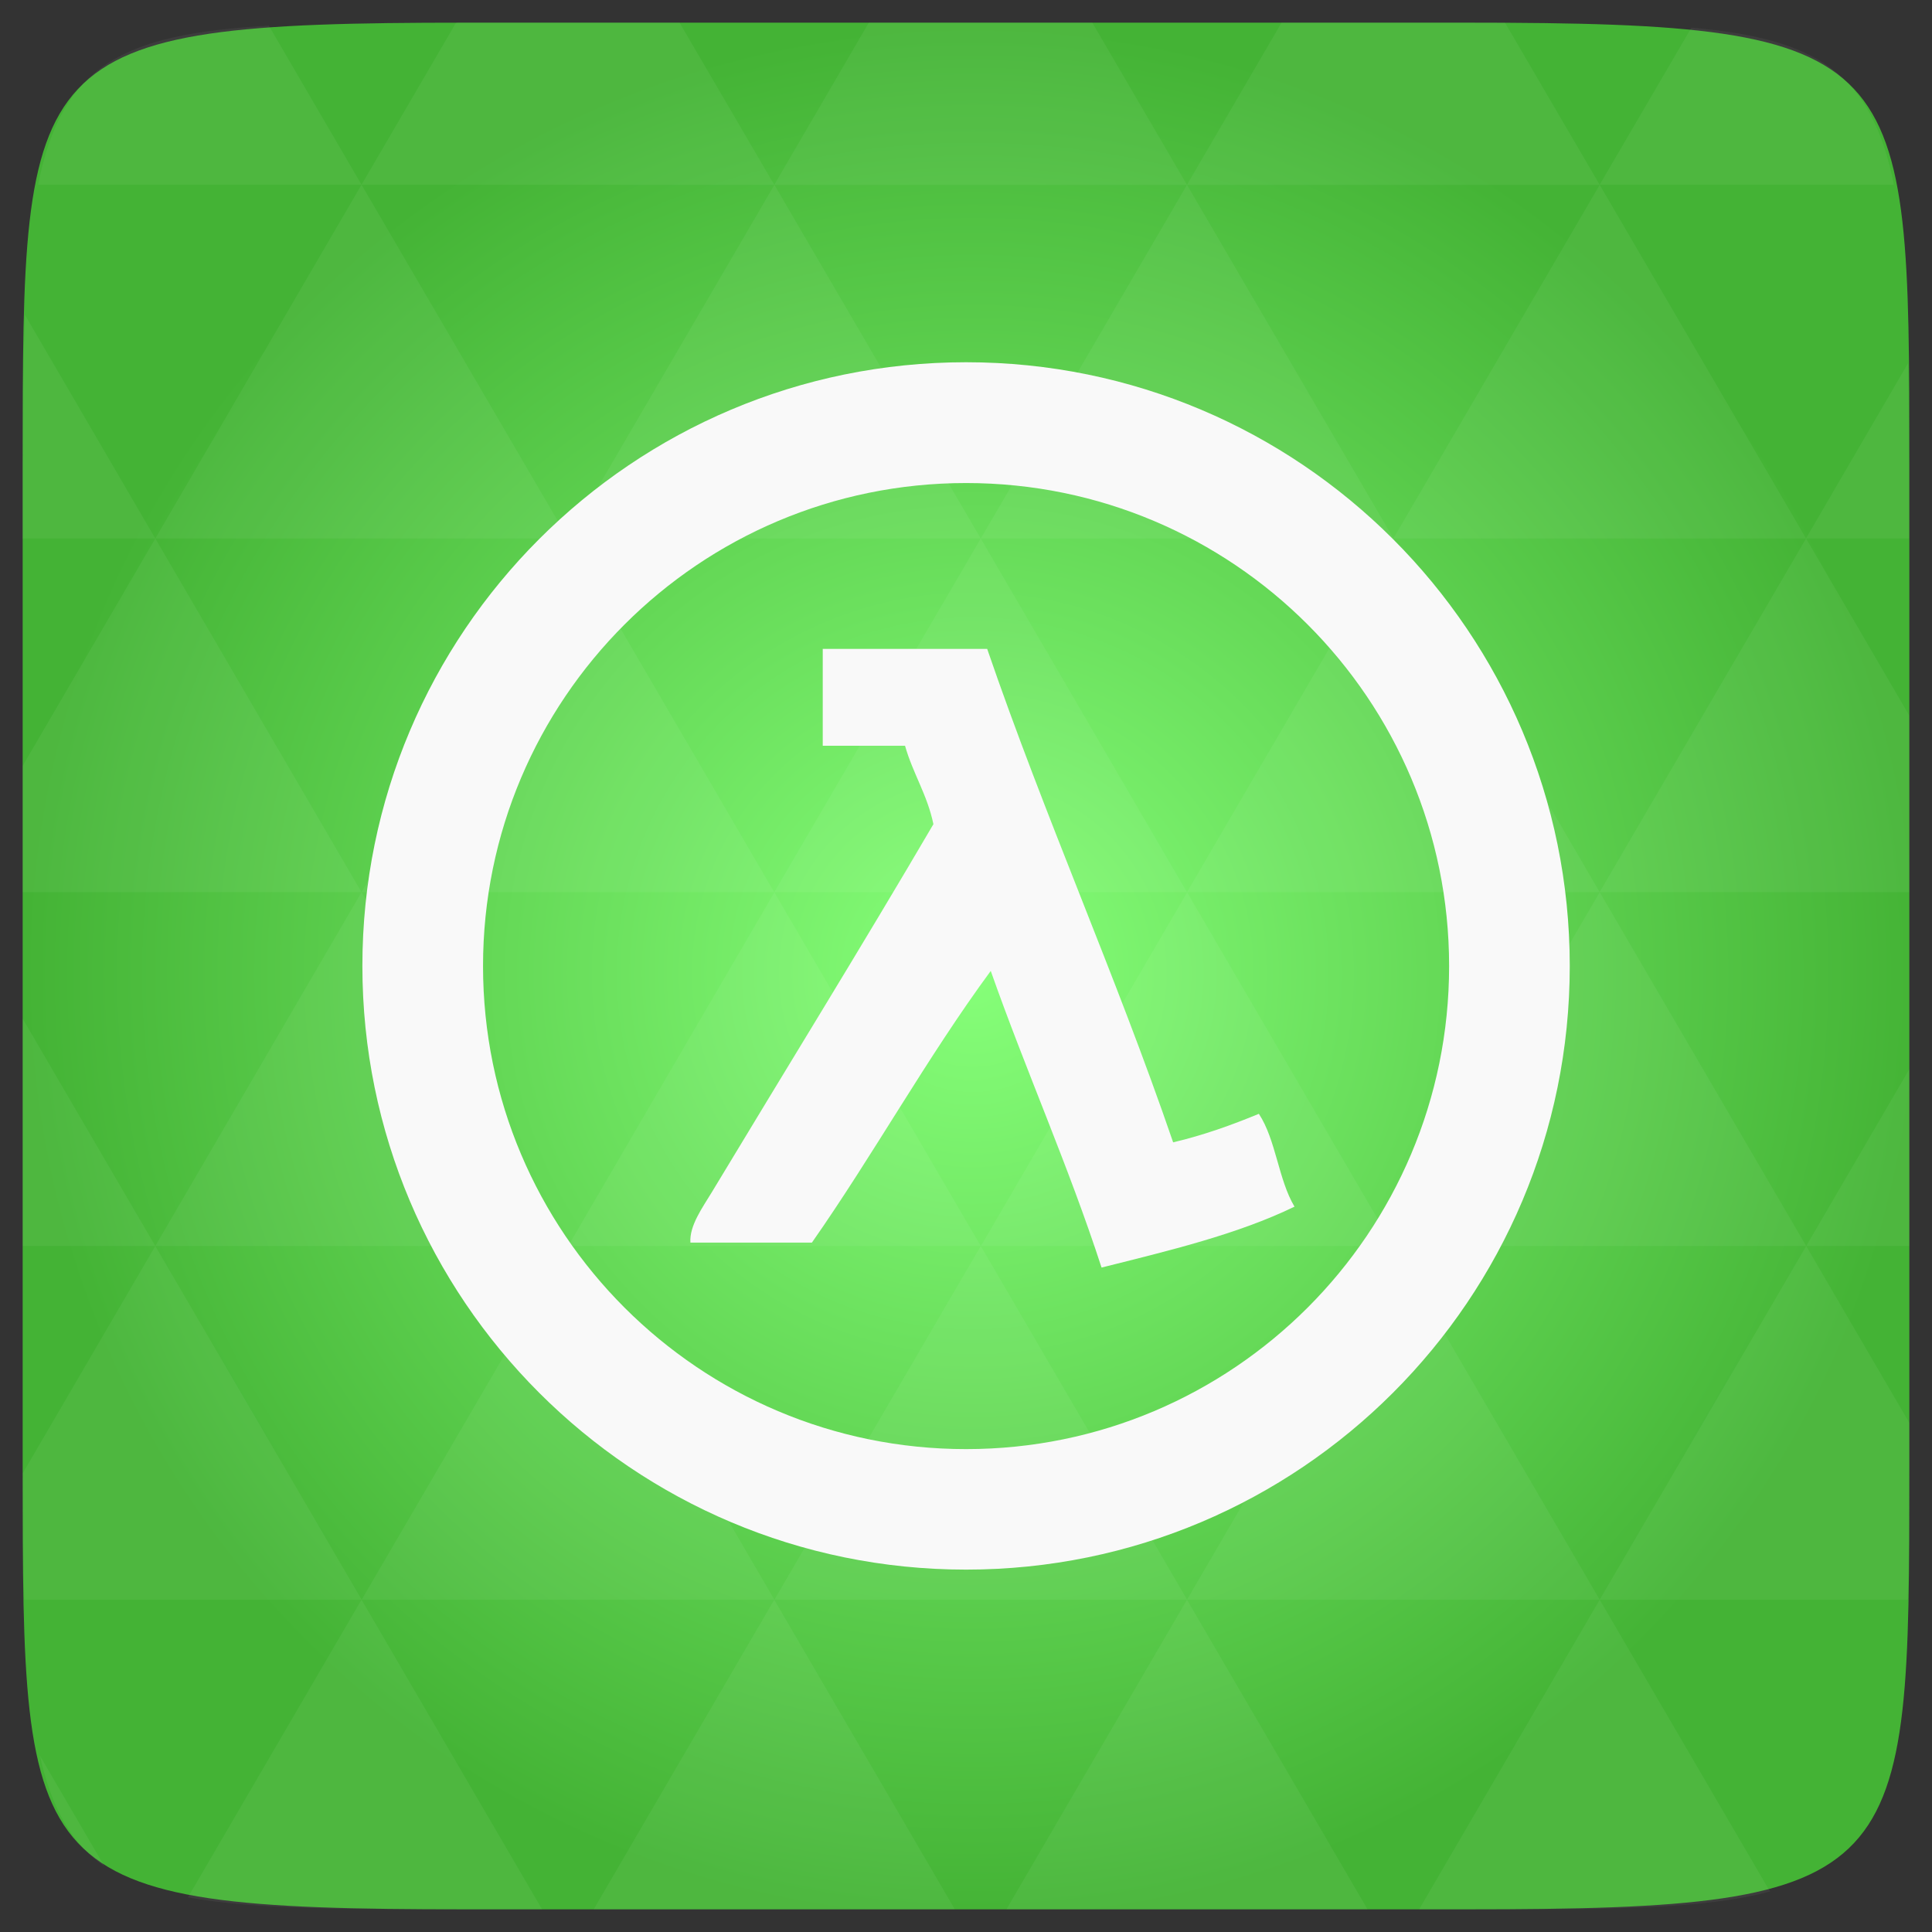 <svg xmlns="http://www.w3.org/2000/svg" xmlns:svg="http://www.w3.org/2000/svg" xmlns:xlink="http://www.w3.org/1999/xlink" id="svg2" width="48" height="48" version="1.1" viewBox="0 0 13.547 13.547"><rect x="0" y="0" width="13.547" height="13.547" fill="#333333" stroke="none"/><defs id="defs4"><clipPath id="clipPath6"><rect id="rect8" width="16" height="16" x="432" y="116" color="#bebebe" rx="3"/></clipPath><clipPath id="clipPath10"><rect id="rect12" width="22" height="22" x="433" y="77" color="#bebebe" rx="5"/></clipPath><clipPath id="clipPath14"><rect id="rect16" width="20" height="20" x="434" y="78" color="#bebebe" rx="4"/></clipPath><clipPath id="clipPath18"><rect id="rect20" width="60" height="60" x="306" y="142" fill="url(#3)" color="#bebebe" rx="12.5" transform="matrix(0 -1 1 0 0 0)"/></clipPath><clipPath id="clipPath22"><rect id="rect24" width="22" height="22" x="433" y="77" color="#bebebe" rx="4"/></clipPath><clipPath id="clipPath26"><rect id="rect28" width="30" height="30" x="433" y="29" color="#bebebe" rx="6"/></clipPath><clipPath id="clipPath30"><rect id="rect32" width="42" height="42" x="307" y="223" fill="url(#6)" color="#bebebe" rx="9" transform="rotate(90)"/></clipPath><clipPath id="clipPath34"><rect id="rect36" width="22" height="22" x="433" y="77" color="#bebebe" rx="5"/></clipPath><clipPath id="clipPath38"><rect id="rect40" width="90" height="90" x="307" y="31" fill="url(#0)" color="#bebebe" rx="18.75"/></clipPath><clipPath id="clipPath42"><rect id="rect44" width="22" height="22" x="433" y="77" fill="#6d6d6d" color="#bebebe" opacity=".2" rx="3"/></clipPath><clipPath id="clipPath46"><rect id="rect48" width="16" height="16" x="432" y="116" fill="#6d6d6d" color="#bebebe" opacity=".2" rx="2"/></clipPath><clipPath id="clipPath50"><rect id="rect52" width="30" height="30" x="433" y="29" fill="#6d6d6d" color="#bebebe" opacity=".2" rx="4"/></clipPath><clipPath id="clipPath54"><rect id="rect56" width="30" height="30" x="433" y="29" color="#bebebe" rx="6"/></clipPath><clipPath id="clipPath58"><rect id="rect60" width="16" height="16" x="432" y="116" fill="#6d6d6d" color="#bebebe" opacity=".2" rx="2"/></clipPath><clipPath id="clipPath62"><rect id="rect64" width="90" height="90" x="307" y="31" fill="url(#5)" color="#bebebe" rx="18.75"/></clipPath><clipPath id="clipPath66"><path id="path68" d="m 104,100 0,40 -40,0 0,40 40,0 0,40 40,0 80,0 0,-120 -80,0 -40,0 z"/></clipPath><clipPath id="clipPath70"><rect id="rect72" width="240" height="240" x="24" y="36" fill="#986767" color="#bebebe" rx="50"/></clipPath><clipPath id="clipPath74"><rect id="rect76" width="240" height="240" x="24" y="36" fill="#986767" color="#bebebe" rx="50"/></clipPath><clipPath id="clipPath78"><rect id="rect80" width="22" height="22" x="433" y="77" fill="#6d6d6d" color="#bebebe" opacity=".2" rx="3"/></clipPath><clipPath id="clipPath82"><rect id="rect84" width="22" height="22" x="433" y="77" color="#bebebe" rx="4"/></clipPath><clipPath id="clipPath86"><rect id="rect88" width="30" height="30" x="433" y="29" fill="#6d6d6d" color="#bebebe" opacity=".2" rx="4"/></clipPath><clipPath id="clipPath90"><rect id="rect92" width="60" height="60" x="306" y="142" fill="url(#4)" color="#bebebe" rx="12.5" transform="matrix(0 -1 1 0 0 0)"/></clipPath><clipPath id="clipPath94"><rect id="rect96" width="16" height="16" x="432" y="116" color="#bebebe" rx="3"/></clipPath><clipPath id="clipPath98"><rect id="rect100" width="20" height="20" x="434" y="78" color="#bebebe" rx="4"/></clipPath><clipPath id="clipPath102"><rect id="rect104" width="42" height="42" x="307" y="223" fill="url(#2)" color="#bebebe" rx="9" transform="rotate(90)"/></clipPath><linearGradient id="0" x2="0" y1="230" y2="90" gradientTransform="matrix(.375 0 0 .375 298 16)" gradientUnits="userSpaceOnUse" xlink:href="#7"/><linearGradient id="1"><stop id="stop108" stop-color="#333"/><stop id="stop110" offset="1" stop-color="#666"/></linearGradient><linearGradient id="2" x2="0" y1="280" y2="40" gradientTransform="matrix(.175 0 0 .175 302.8 216)" gradientUnits="userSpaceOnUse" xlink:href="#8"/><linearGradient id="3" x2="0" y1="230" y2="90" gradientTransform="matrix(.25 0 0 .25 300 132)" gradientUnits="userSpaceOnUse" xlink:href="#7"/><linearGradient id="4" x2="0" y1="230" y2="90" gradientTransform="matrix(.25 0 0 .25 300 132)" gradientUnits="userSpaceOnUse" xlink:href="#8"/><linearGradient id="5" x2="0" y1="230" y2="90" gradientTransform="matrix(.375 0 0 .375 298 16)" gradientUnits="userSpaceOnUse" xlink:href="#8"/><linearGradient id="6" x2="0" y1="280" y2="40" gradientTransform="matrix(.175 0 0 .175 302.8 216)" gradientUnits="userSpaceOnUse" xlink:href="#7"/><linearGradient id="7"><stop id="stop118" stop-color="#323232"/><stop id="stop120" offset="1" stop-color="#767676"/></linearGradient><linearGradient id="8"><stop id="stop123" stop-color="#f3f3f3"/><stop id="stop125" offset="1" stop-color="#fff"/></linearGradient><linearGradient id="9" x2="0" y1="1050.36" y2="1006.36" gradientTransform="matrix(0.282,0,0,0.282,0,-283.453)" gradientUnits="userSpaceOnUse" xlink:href="#1"/><radialGradient id="radialGradient3015" cx="148.004" cy="160" r="128" gradientTransform="matrix(0.052,0,0,0.052,-0.875,-1.495)" gradientUnits="userSpaceOnUse" xlink:href="#radial0"/><radialGradient id="radial0" cx="148.004" cy="160" r="128" gradientTransform="matrix(0.183,0,0,0.183,-3.1,-5.297)" gradientUnits="userSpaceOnUse"><stop id="stop7-3" offset="0" stop-color="#86ff79" stop-opacity="1"/><stop id="stop9-3" offset="1" stop-color="#44b335" stop-opacity="1"/></radialGradient><radialGradient id="radialGradient3010" cx="148.004" cy="160" r="128" gradientTransform="matrix(0.052,0,0,0.052,-0.875,-1.495)" gradientUnits="userSpaceOnUse" xlink:href="#radial0"/></defs><path id="path11" fill="url(#radialGradient3010)" d="m 13.388,3.259 0,7.029 c 0,2.893 0,3.1 -3.1,3.1 l -7.028,0 c -3.101,0 -3.101,-0.207 -3.101,-3.1 l 0,-7.029 c 0,-2.893 0,-3.1 3.101,-3.1 l 7.028,0 c 3.1,0 3.1,0.207 3.1,3.1 z"/><path id="path13" fill="#fff" fill-opacity=".051" d="m 10.799,13.388 c 0.718,-0.003 1.236,-0.023 1.612,-0.125 l -1.194,-2.046 -1.266,2.171 0.336,0 c 0.181,0 0.351,0 0.512,0 z M 11.217,11.217 9.771,8.737 8.323,11.217 z m 0,0 2.16,0 c 0.009,-0.275 0.011,-0.582 0.011,-0.93 l 0,-0.31 -0.723,-1.24 z M 12.665,8.737 11.217,6.256 9.771,8.737 z m 0,0 0.723,0 0,-1.24 z m -2.894,0 -1.447,-2.48 -1.446,2.48 z m -2.894,0 -1.447,2.48 2.894,0 z m 0,0 -1.447,-2.48 -1.446,2.48 z m -2.894,0 -1.447,2.48 2.894,0 z m 0,0 L 2.535,6.256 1.089,8.737 z m -2.894,0 -0.93,1.594 c 0,0.33 0.003,0.624 0.011,0.886 l 2.366,0 z m 0,0 -0.93,-1.594 0,1.594 z m 1.446,2.48 -1.217,2.087 c 0.451,0.083 1.075,0.084 1.941,0.084 l 0.542,0 z m 0,-4.961 -1.446,-2.48 -0.93,1.594 0,0.886 z m 0,0 2.894,0 L 3.983,3.776 z M 3.983,3.776 2.535,1.295 1.089,3.776 z m 0,0 2.894,0 -1.447,-2.48 z m 1.446,-2.48 -0.664,-1.137 -1.507,0 c -0.021,0 -0.039,0 -0.06,0 L 2.535,1.295 z m 0,0 2.894,0 -0.664,-1.137 -1.567,0 z m 2.894,0 2.894,0 -0.664,-1.137 c -0.088,0 -0.172,0 -0.267,0 l -1.3,0 z m 0,0 -1.446,2.48 2.894,0 z m 1.447,2.48 2.894,0 -1.447,-2.48 z m 0,0 -1.447,2.48 2.894,0 z m 1.446,2.48 2.171,0 0,-1.24 -0.723,-1.24 z m 1.447,-2.48 0.723,0 0,-0.517 c 0,-0.258 -0.002,-0.494 -0.007,-0.712 z M 8.323,6.256 6.877,3.776 5.429,6.256 z m 2.894,-4.961 2.063,0 C 13.123,0.517 12.747,0.271 11.86,0.194 z m -8.682,0 L 1.885,0.18 C 0.852,0.238 0.434,0.461 0.267,1.295 z M 1.089,3.776 0.175,2.208 c -0.012,0.303 -0.017,0.652 -0.017,1.051 l 0,0.517 z m 4.34,7.441 -1.266,2.171 2.532,0 z m 2.894,0 -1.266,2.171 2.532,0 z m -7.591,1.869 -0.452,-0.775 c 0.083,0.372 0.222,0.615 0.452,0.775 z"/><path id="path146" fill="#f9f9f9" fill-opacity="1" d="m 6.774,2.54 c -2.338,0 -4.233,1.895 -4.233,4.233 0,2.338 1.895,4.233 4.233,4.233 2.338,0 4.233,-1.895 4.233,-4.233 0,-2.338 -1.895,-4.233 -4.233,-4.233 z m 0,0.847 c 1.87,0 3.387,1.516 3.387,3.387 0,1.87 -1.516,3.387 -3.387,3.387 -1.87,0 -3.387,-1.516 -3.387,-3.387 0,-1.87 1.516,-3.387 3.387,-3.387 z m -1.005,1.164 0,0.678 0.577,0 C 6.401,5.424 6.502,5.572 6.545,5.779 6.051,6.623 5.483,7.543 4.991,8.36 4.927,8.466 4.833,8.594 4.841,8.713 l 0.852,0 C 6.126,8.094 6.501,7.414 6.947,6.808 7.195,7.512 7.49,8.169 7.724,8.888 8.199,8.769 8.677,8.655 9.077,8.461 8.964,8.273 8.947,7.991 8.827,7.81 8.638,7.888 8.442,7.959 8.226,8.01 7.82,6.827 7.328,5.733 6.922,4.55 l -1.154,0 z"/></svg>